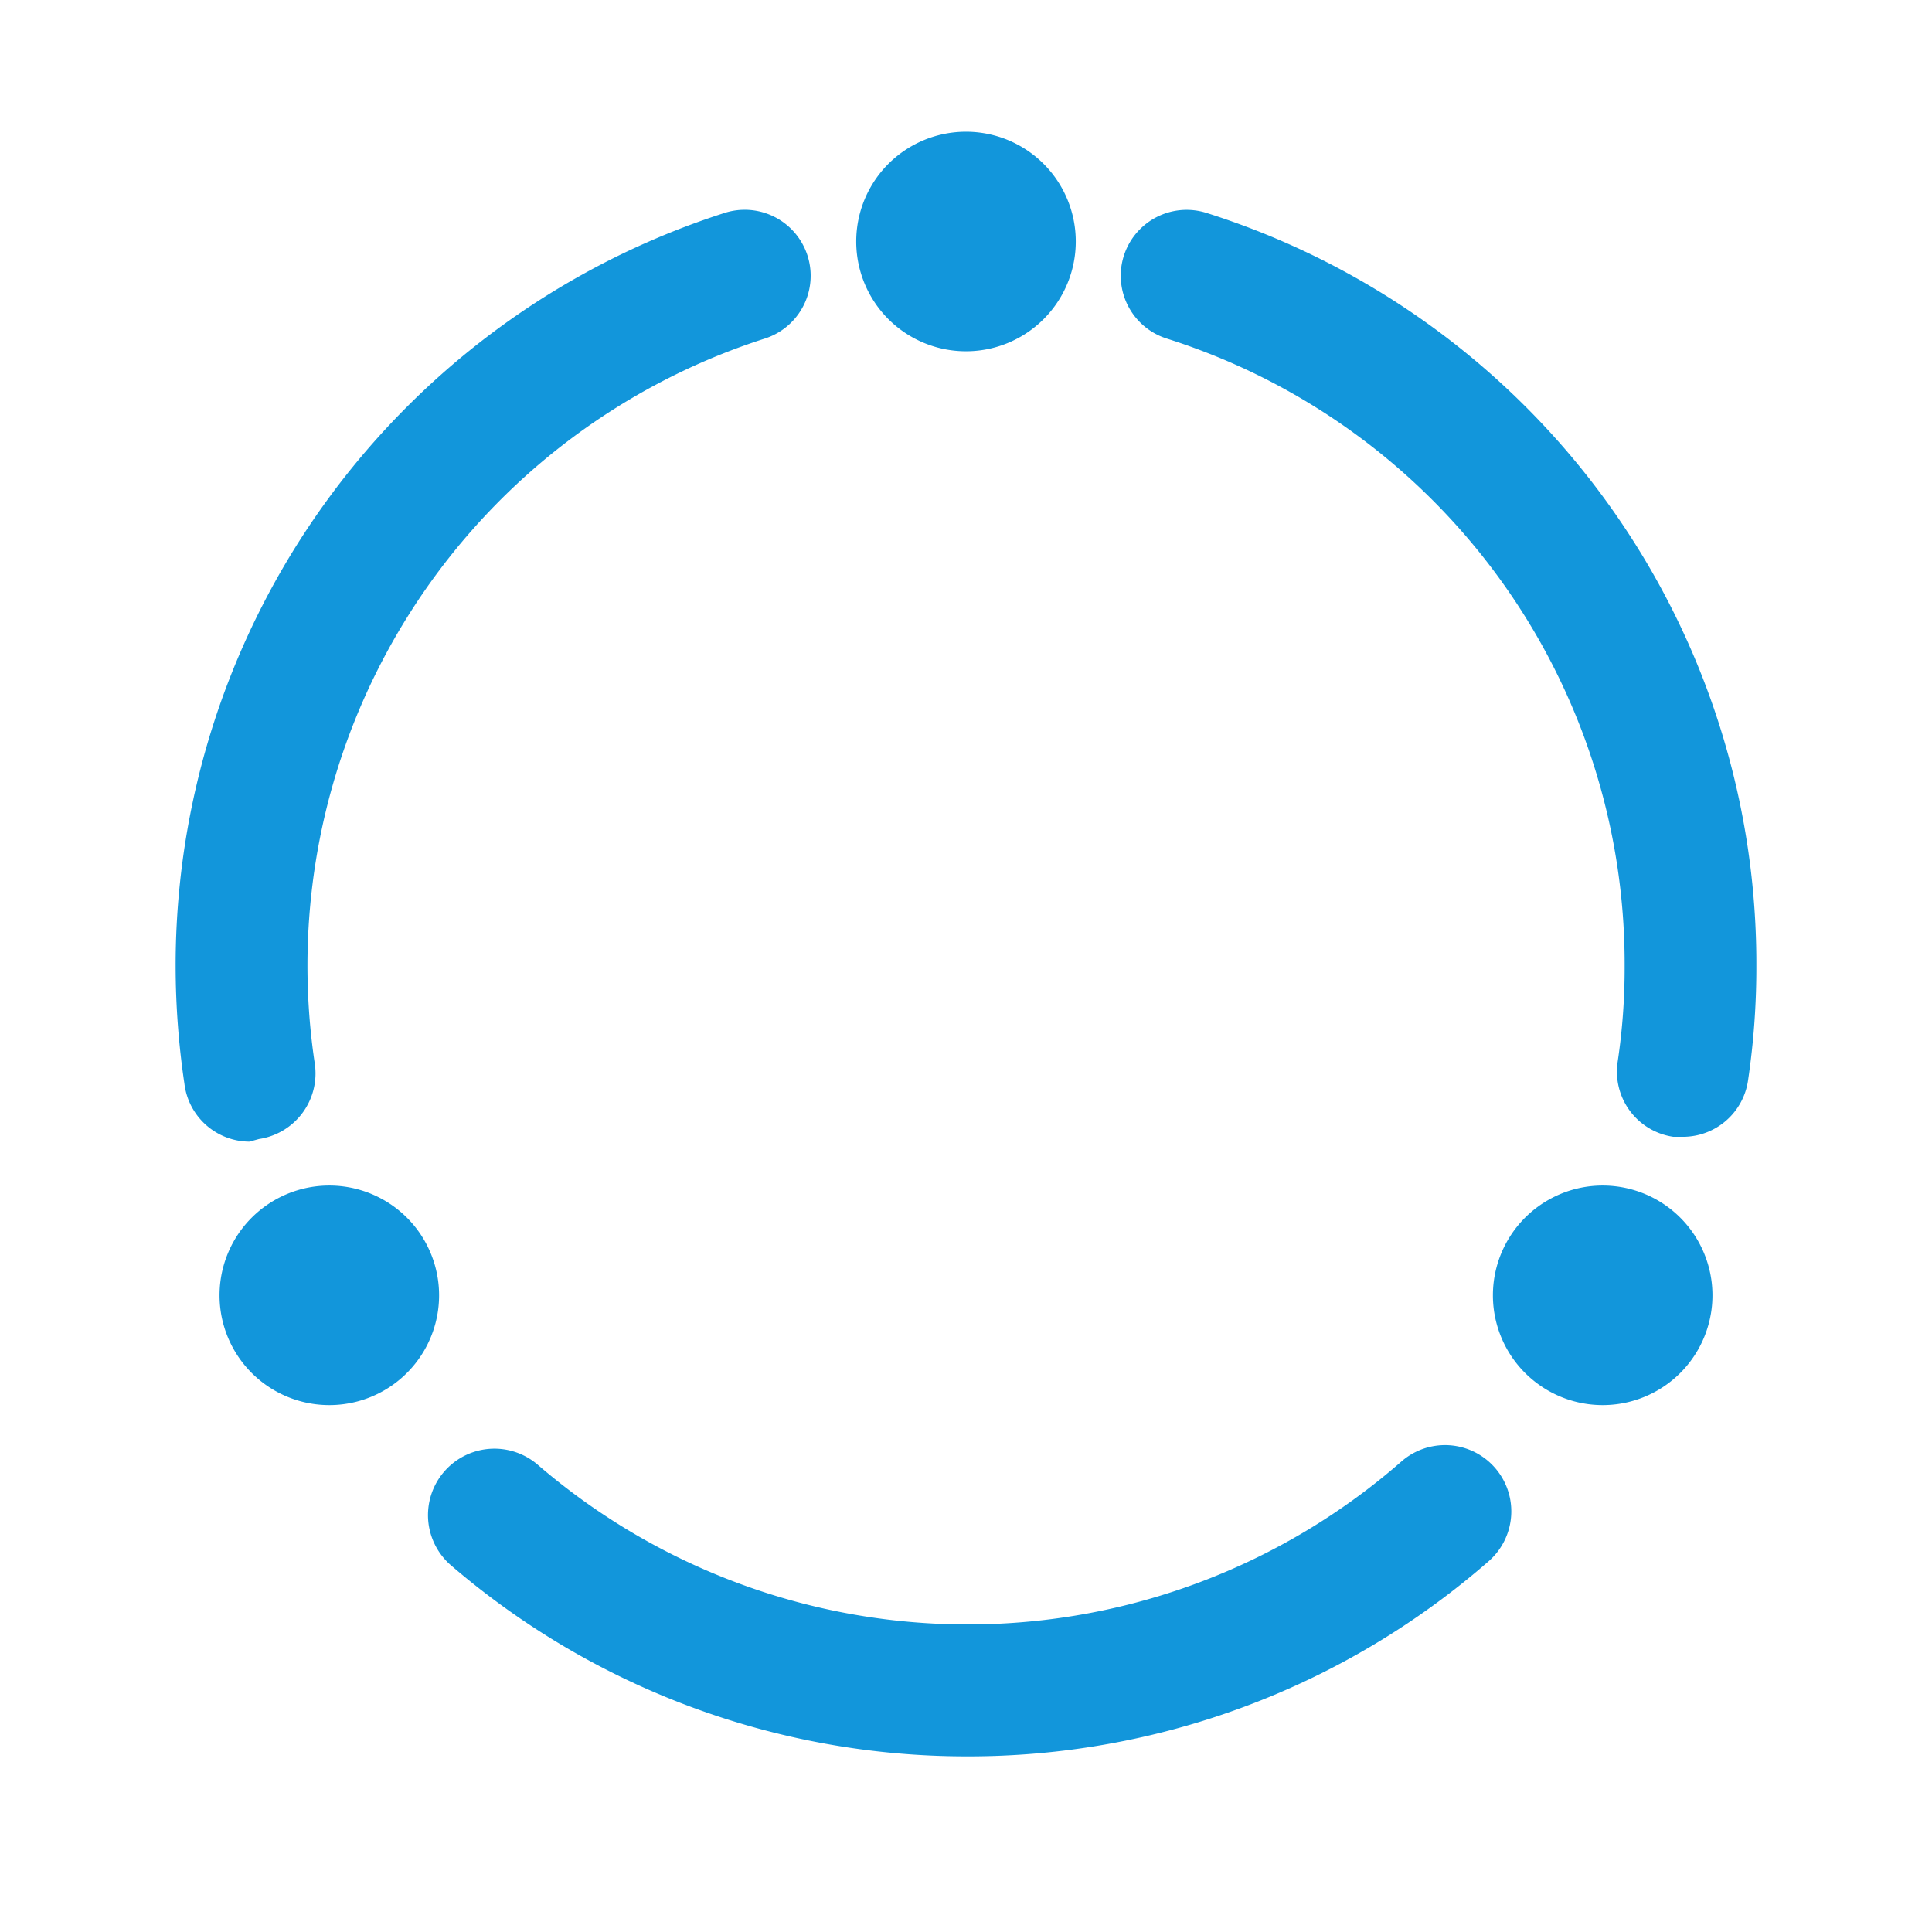 <?xml version="1.0" standalone="no"?><!DOCTYPE svg PUBLIC "-//W3C//DTD SVG 1.1//EN" "http://www.w3.org/Graphics/SVG/1.1/DTD/svg11.dtd"><svg t="1702565402090" class="icon" viewBox="0 0 1024 1024" version="1.1" xmlns="http://www.w3.org/2000/svg" p-id="3298" xmlns:xlink="http://www.w3.org/1999/xlink" width="200" height="200"><path d="M132.189 605.091a34.909 34.909 0 0 1-34.444-30.72A427.753 427.753 0 0 1 93.091 512 418.909 418.909 0 0 1 384 112.873a34.909 34.909 0 0 1 21.411 66.56A349.091 349.091 0 0 0 166.865 563.898a35.142 35.142 0 0 1-29.556 39.796zM512 930.909a418.909 418.909 0 0 1-273.222-101.469 34.909 34.909 0 1 1 46.545-52.829 349.091 349.091 0 0 0 457.309-1.862 34.909 34.909 0 0 1 46.545 52.596A418.909 418.909 0 0 1 512 930.909zM892.044 602.531h-5.12a34.909 34.909 0 0 1-29.556-39.564A336.058 336.058 0 0 0 861.091 512 347.695 347.695 0 0 0 618.356 179.433a34.909 34.909 0 1 1 21.178-66.56A417.28 417.28 0 0 1 930.909 512a407.971 407.971 0 0 1-4.422 60.742 34.909 34.909 0 0 1-34.444 29.789z" p-id="3299" fill="#1296db"></path><path d="M512 128m-58.182 0a58.182 58.182 0 1 0 116.364 0 58.182 58.182 0 1 0-116.364 0Z" p-id="3300" fill="#1296db"></path><path d="M849.455 686.545m-58.182 0a58.182 58.182 0 1 0 116.364 0 58.182 58.182 0 1 0-116.364 0Z" p-id="3301" fill="#1296db"></path><path d="M174.545 686.545m-58.182 0a58.182 58.182 0 1 0 116.364 0 58.182 58.182 0 1 0-116.364 0Z" p-id="3302" fill="#1296db"></path></svg>